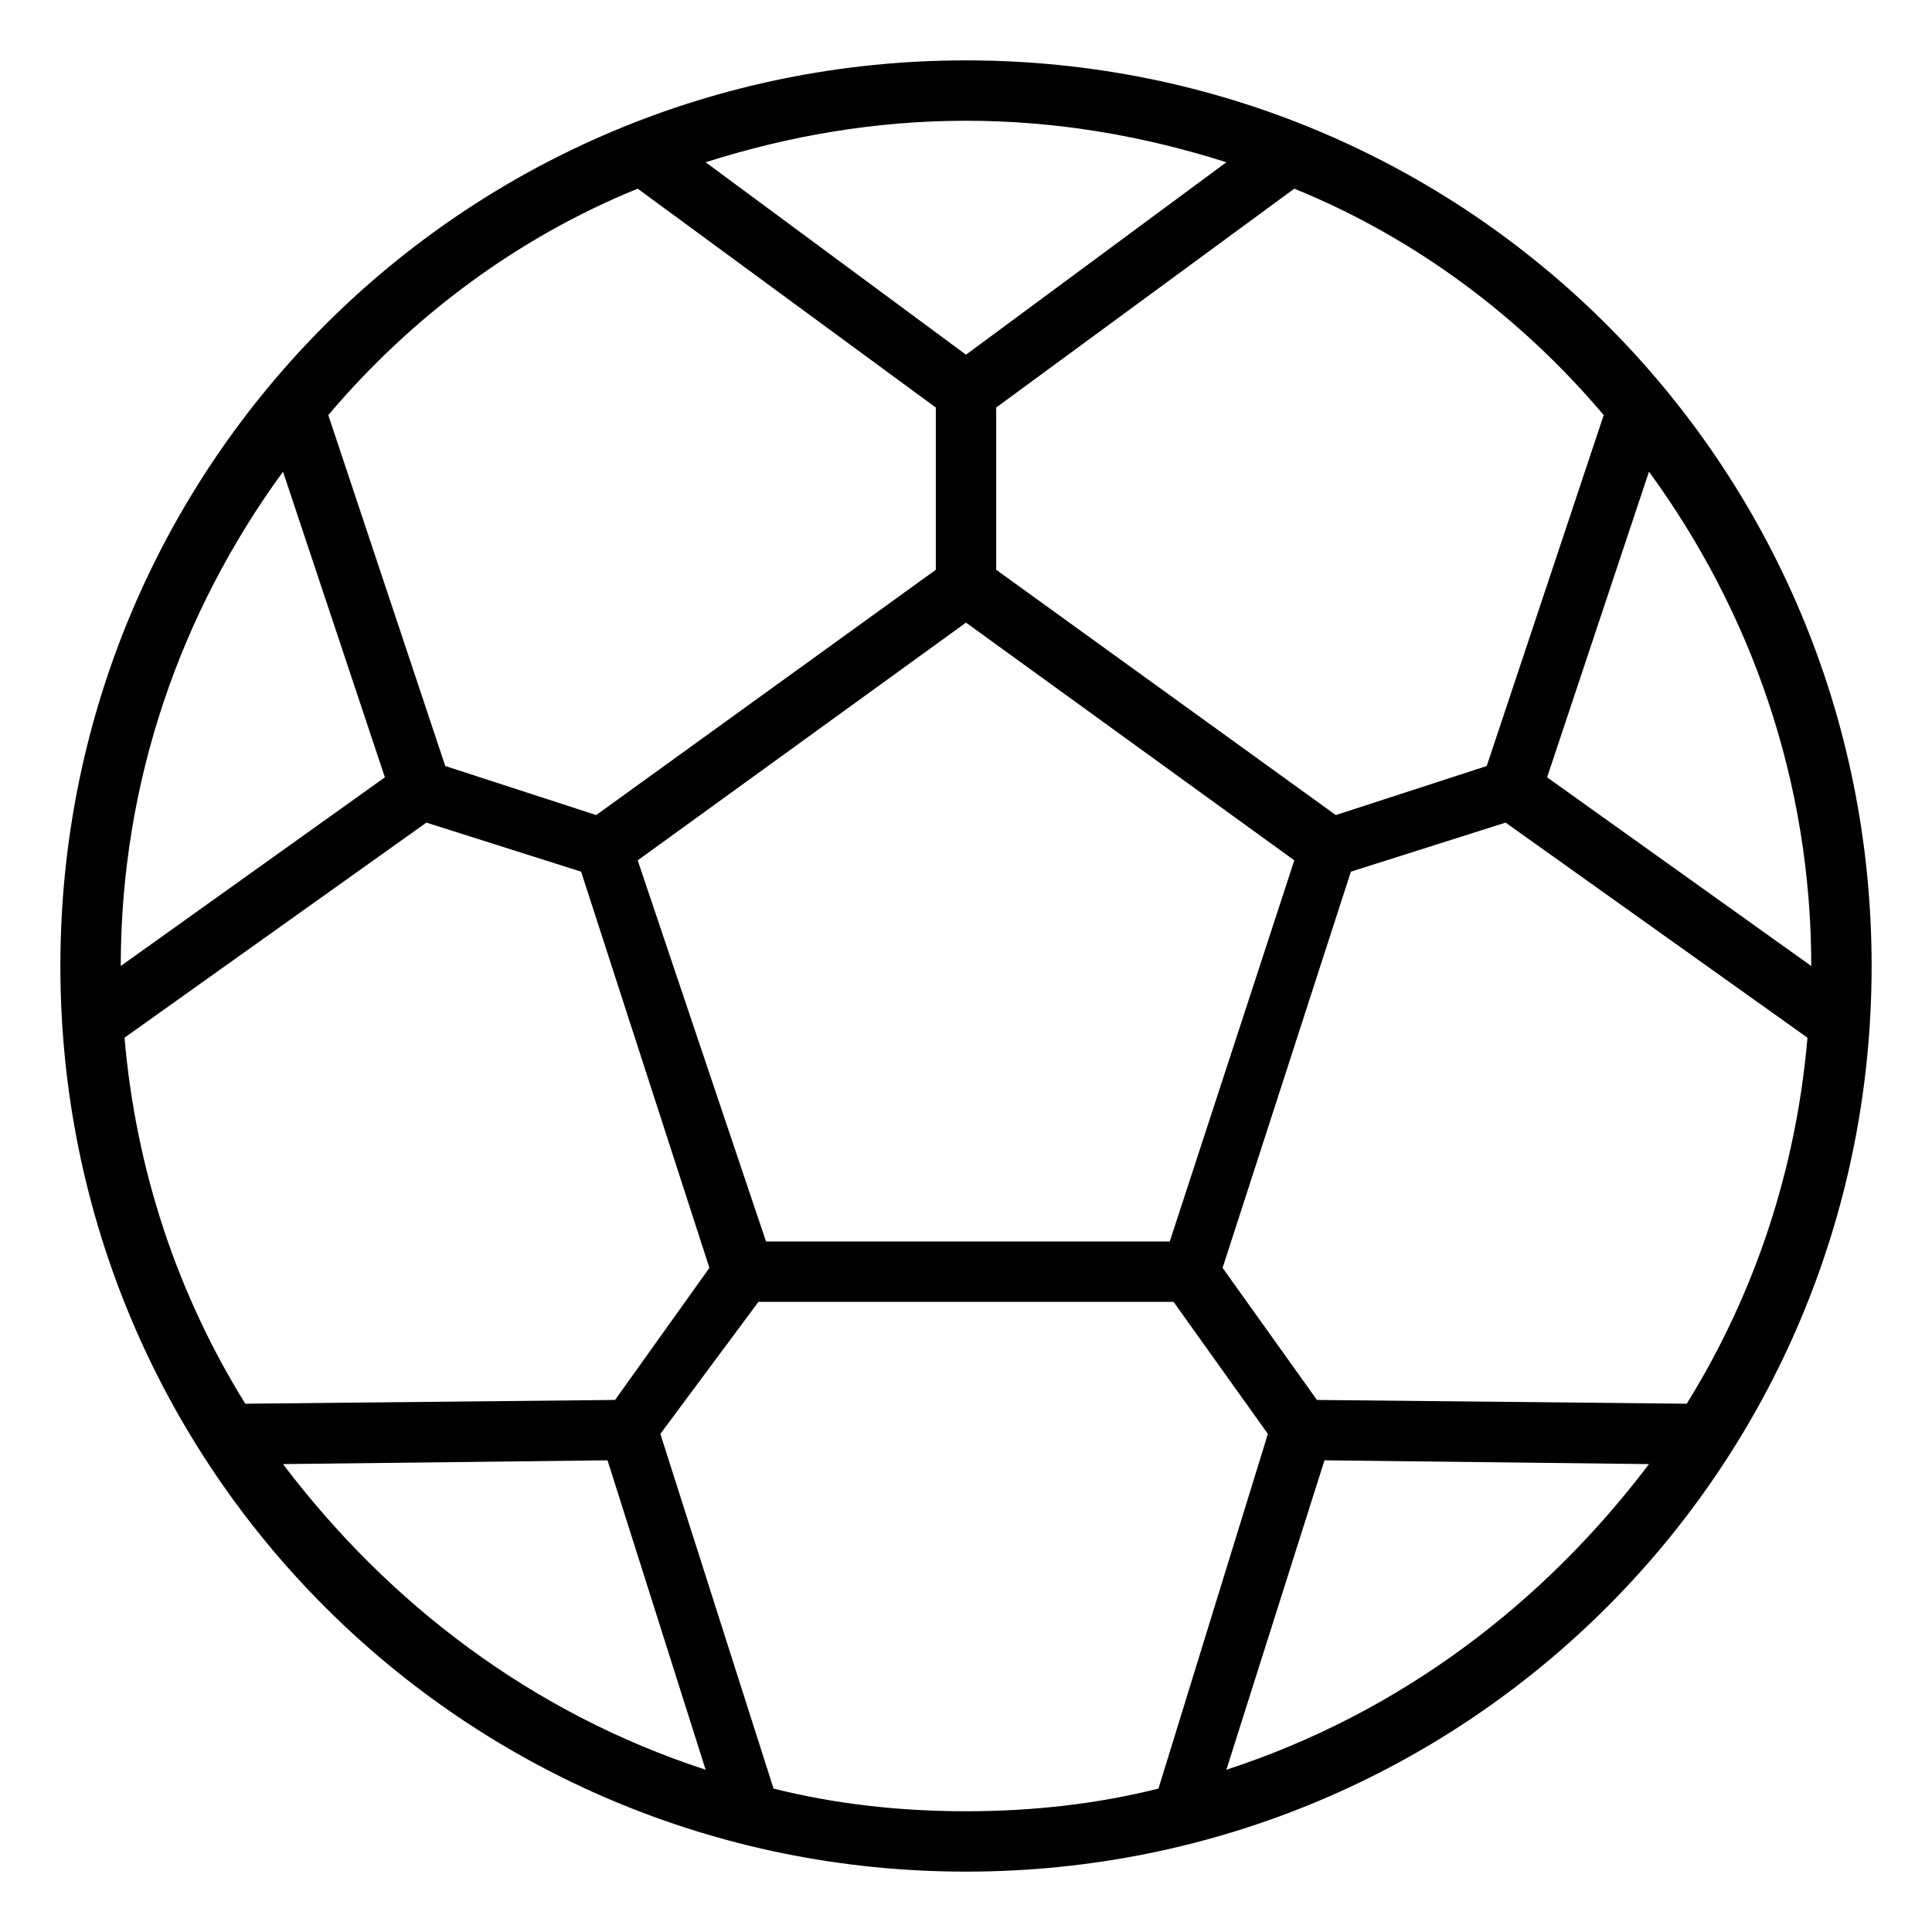 <svg xmlns="http://www.w3.org/2000/svg" viewBox="0 0 512 512"><!-- Font Awesome Pro 6.0.0-alpha1 by @fontawesome - https://fontawesome.com License - https://fontawesome.com/license (Commercial License) --><path d="M256 16C123 16 16 123 16 256S123 496 256 496S496 389 496 256S389 16 256 16ZM437 125C464 162 480 207 480 256L410 206L437 125ZM425 110L394 203L354 216L264 151V108L343 50C375 63 403 84 425 110ZM343 228L310 329H203L169 228L256 165L343 228ZM256 32C280 32 303 36 325 43L256 94L187 43C209 36 232 32 256 32ZM169 50L248 108V151L158 216L118 203L87 110C109 84 137 63 169 50ZM75 125L102 206L32 256C32 207 48 162 75 125ZM33 275L113 218L154 231L188 336L163 371L65 372C47 343 36 310 33 275ZM75 388L161 387L187 469C141 454 103 425 75 388ZM256 480C238 480 221 478 205 474L175 380L201 345H311L336 380L307 474C291 478 274 480 256 480ZM325 469L351 387L437 388C409 425 371 454 325 469ZM447 372L349 371L324 336L358 231L399 218L479 275C476 310 465 343 447 372Z"/></svg>